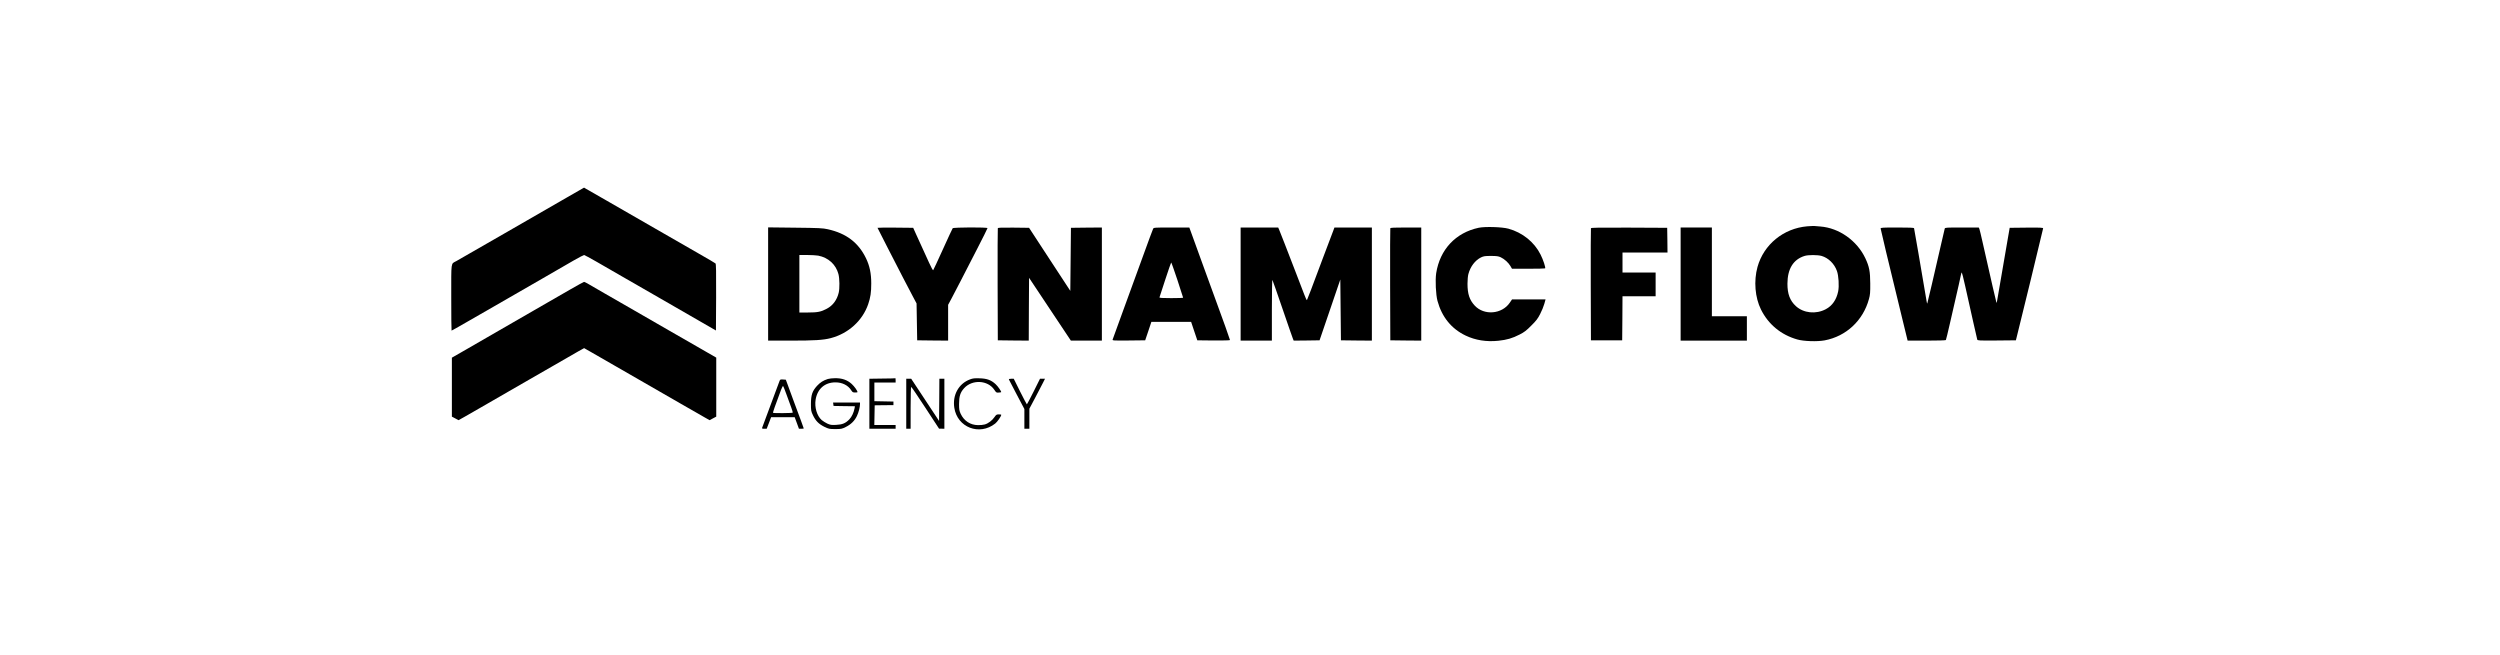 <?xml version="1.0" standalone="no"?>
<!DOCTYPE svg PUBLIC "-//W3C//DTD SVG 20010904//EN"
 "http://www.w3.org/TR/2001/REC-SVG-20010904/DTD/svg10.dtd">
<svg version="1.0" xmlns="http://www.w3.org/2000/svg"
 width="4000pt" height="1048pt" viewBox="0 0 4000 1048"
 preserveAspectRatio="xMidYMid meet">

<g transform="translate(0,1048) scale(0.1,-0.1)"
fill="#000000" stroke="none">
<path d="M9080 7326 c-146 -84 -596 -343 -1000 -576 -404 -233 -755 -435 -780
-448 -88 -49 -80 11 -80 -584 0 -290 2 -528 5 -528 3 0 110 60 238 134 128 73
324 186 437 251 113 65 261 150 330 190 69 40 276 159 460 265 184 106 404
233 488 282 85 48 160 88 167 88 7 0 98 -49 202 -109 103 -59 292 -168 418
-241 127 -73 397 -228 600 -345 204 -117 487 -280 630 -363 l260 -150 3 531
c2 417 -1 534 -10 542 -7 7 -123 75 -258 152 -135 77 -454 261 -710 408 -256
147 -602 346 -770 443 -168 96 -318 182 -335 192 l-30 18 -265 -152z"/>
<path d="M28915 6859 c-380 -33 -695 -291 -795 -650 -62 -225 -40 -489 56
-682 118 -237 320 -404 579 -478 102 -30 321 -37 439 -15 345 65 615 317 709
661 19 68 22 105 21 250 -1 192 -16 270 -79 404 -134 282 -420 484 -719 507
-39 3 -82 6 -96 8 -14 1 -65 -1 -115 -5z m231 -474 c109 -32 204 -125 245
-241 27 -75 37 -239 20 -325 -27 -133 -95 -232 -198 -286 -158 -84 -355 -64
-479 49 -95 87 -136 196 -135 360 1 237 94 387 274 443 58 19 212 18 273 0z"/>
<path d="M23660 6836 c-369 -78 -622 -348 -681 -727 -17 -112 -6 -345 21 -444
70 -258 224 -446 450 -554 157 -75 333 -103 525 -83 137 15 221 39 340 100 73
37 108 64 185 142 78 77 105 112 142 185 26 50 56 123 67 163 l20 72 -268 0
-268 0 -37 -54 c-126 -184 -410 -207 -560 -46 -84 90 -116 186 -116 350 0 58
6 128 14 155 32 120 107 219 201 266 44 21 64 24 160 24 91 0 118 -4 156 -21
59 -28 123 -85 156 -141 l25 -43 262 0 c145 0 265 3 268 6 11 10 -31 139 -73
221 -101 201 -289 352 -514 414 -102 28 -373 36 -475 15z"/>
<path d="M12290 5936 l0 -906 358 0 c384 0 525 9 644 40 282 74 508 279 599
543 37 109 49 188 49 332 0 160 -25 280 -84 403 -122 251 -315 398 -611 464
-80 18 -137 21 -522 25 l-433 5 0 -906z m801 454 c162 -31 283 -141 324 -295
19 -72 21 -231 4 -300 -28 -115 -94 -204 -189 -254 -93 -50 -148 -61 -302 -61
l-138 0 0 460 0 460 124 0 c68 0 147 -5 177 -10z"/>
<path d="M14040 6835 c0 -2 70 -141 156 -307 86 -167 199 -386 251 -488 53
-102 123 -237 157 -300 l61 -115 5 -295 5 -295 248 -3 247 -2 0 286 0 287 49
91 c26 50 93 179 149 286 55 107 174 340 266 517 91 177 166 327 166 333 0 16
-545 14 -557 -2 -6 -7 -76 -159 -157 -338 -81 -179 -151 -329 -155 -333 -5 -5
-34 49 -66 120 -55 120 -101 221 -209 458 l-45 100 -286 3 c-157 1 -285 0
-285 -3z"/>
<path d="M15965 6828 c-3 -7 -4 -413 -3 -903 l3 -890 247 -3 248 -2 2 502 3
503 334 -502 335 -503 248 0 248 0 0 905 0 905 -247 -2 -248 -3 -5 -505 -5
-504 -330 504 -330 505 -248 3 c-193 2 -249 0 -252 -10z"/>
<path d="M18450 6820 c-6 -11 -80 -210 -164 -443 -85 -232 -227 -622 -316
-867 -90 -245 -165 -453 -168 -463 -4 -16 11 -17 258 -15 l263 3 50 148 49
147 318 0 318 0 49 -147 50 -148 261 -3 c149 -1 262 2 262 7 0 8 -124 357
-200 561 -21 58 -122 335 -224 615 -101 281 -194 536 -206 568 l-21 57 -284 0
c-274 0 -285 -1 -295 -20z m388 -818 c50 -152 92 -281 92 -285 0 -4 -86 -7
-191 -7 -149 0 -190 3 -187 13 3 6 45 135 93 285 49 149 91 272 94 272 4 0 48
-125 99 -278z"/>
<path d="M19850 5935 l0 -905 250 0 250 0 0 493 c0 281 4 486 9 477 5 -8 77
-215 161 -460 84 -245 158 -460 166 -478 l13 -32 207 2 207 3 166 486 166 487
5 -487 5 -486 248 -3 247 -2 0 905 0 905 -299 0 -300 0 -19 -52 c-11 -29 -84
-222 -162 -428 -78 -206 -166 -442 -197 -525 -31 -82 -59 -153 -62 -157 -4 -4
-23 36 -43 90 -20 53 -84 221 -143 372 -59 151 -136 352 -172 445 -36 94 -74
189 -84 213 l-18 42 -301 0 -300 0 0 -905z"/>
<path d="M22245 6828 c-3 -7 -4 -413 -3 -903 l3 -890 248 -3 247 -2 0 905 0
905 -245 0 c-187 0 -247 -3 -250 -12z"/>
<path d="M25455 6828 c-3 -7 -4 -413 -3 -903 l3 -890 250 0 250 0 3 353 2 352
265 0 265 0 0 190 0 190 -265 0 -265 0 0 160 0 160 360 0 360 0 -2 198 -3 197
-608 3 c-481 2 -609 0 -612 -10z"/>
<path d="M26890 5935 l0 -905 530 0 530 0 0 195 0 195 -280 0 -280 0 0 710 0
710 -250 0 -250 0 0 -905z"/>
<path d="M30090 6824 c0 -14 119 -509 341 -1421 l91 -373 303 0 c167 0 306 4
309 9 3 4 33 127 66 272 145 632 169 736 175 772 4 20 10 37 14 37 3 0 27 -96
53 -212 87 -394 189 -843 194 -861 5 -16 26 -17 312 -15 l306 3 9 35 c38 145
427 1745 427 1756 0 12 -40 14 -267 12 l-268 -3 -27 -155 c-25 -144 -146 -846
-170 -988 -5 -35 -12 -61 -14 -59 -3 3 -92 391 -225 982 -22 99 -44 190 -49
203 l-10 22 -269 0 c-248 0 -270 -1 -275 -17 -3 -10 -23 -97 -45 -193 -121
-531 -232 -1004 -235 -1007 -2 -2 -6 11 -9 29 -86 514 -199 1166 -202 1176 -3
9 -66 12 -270 12 -233 0 -265 -2 -265 -16z"/>
<path d="M9125 5849 c-116 -67 -282 -163 -370 -213 -203 -117 -654 -377 -895
-516 -102 -59 -285 -164 -407 -235 l-223 -128 0 -471 0 -472 53 -28 53 -29 90
50 c49 28 175 100 279 160 105 61 298 172 430 248 132 76 283 163 335 193 52
30 230 132 395 227 165 95 340 196 389 224 49 28 90 51 92 51 2 0 56 -31 121
-69 65 -37 242 -139 393 -226 510 -294 714 -411 1025 -590 171 -98 346 -199
389 -223 l80 -45 53 29 53 28 0 472 0 472 -222 128 c-123 70 -365 209 -538
309 -173 100 -421 243 -550 317 -129 74 -343 197 -475 273 -132 76 -258 149
-280 162 -22 12 -45 23 -50 23 -6 0 -105 -55 -220 -121z"/>
<path d="M13245 4416 c-73 -23 -121 -54 -173 -110 -76 -84 -96 -144 -97 -286
0 -108 2 -119 31 -181 44 -93 93 -142 182 -187 73 -35 80 -37 177 -37 93 0
105 2 167 33 83 41 143 100 179 177 28 58 49 142 49 191 l0 24 -215 0 -216 0
4 -27 4 -28 171 -3 171 -2 -6 -33 c-13 -68 -45 -137 -83 -176 -61 -63 -111
-84 -212 -89 -76 -4 -92 -1 -140 20 -30 14 -70 40 -91 57 -76 67 -117 204 -97
327 28 173 149 278 320 276 107 0 201 -48 250 -127 19 -30 27 -35 61 -35 21 0
39 2 39 5 0 23 -48 90 -93 132 -71 64 -154 93 -265 92 -42 0 -95 -6 -117 -13z"/>
<path d="M14118 4423 l-208 -3 0 -400 0 -400 210 0 210 0 0 30 0 30 -170 0
-171 0 3 158 3 157 150 2 150 1 0 29 0 28 -152 3 -153 3 0 149 0 150 170 0
170 0 0 35 c0 19 -1 34 -2 33 -2 -2 -96 -4 -210 -5z"/>
<path d="M15521 4410 c-182 -67 -284 -251 -252 -455 48 -314 402 -451 654
-252 33 25 97 117 97 140 0 4 -18 7 -39 7 -35 0 -43 -5 -68 -42 -36 -54 -102
-104 -156 -119 -23 -7 -72 -12 -109 -11 -122 1 -224 68 -277 181 -22 49 -26
69 -26 156 0 124 19 185 80 253 130 144 381 131 485 -26 28 -43 33 -46 68 -43
20 1 39 4 40 6 9 8 -53 97 -90 130 -70 64 -138 89 -253 92 -81 3 -110 0 -154
-17z"/>
<path d="M14500 4020 l0 -400 35 0 35 0 0 335 c0 187 4 335 9 335 5 0 107
-150 227 -334 l219 -335 43 0 42 -1 0 400 0 400 -40 0 -40 0 -2 -337 -3 -338
-86 130 c-47 72 -147 223 -223 338 l-137 207 -39 0 -40 0 0 -400z"/>
<path d="M16143 4407 c2 -7 59 -116 126 -242 l121 -229 0 -158 0 -158 40 0 40
0 0 161 0 160 94 177 c51 97 108 205 125 240 l31 62 -40 0 -40 0 -102 -205
c-57 -113 -105 -205 -108 -205 -3 0 -51 92 -108 205 l-102 205 -41 0 c-29 0
-40 -4 -36 -13z"/>
<path d="M12472 4383 c-16 -46 -270 -726 -277 -745 -6 -15 -1 -18 33 -18 l39
0 36 93 35 92 188 0 189 0 34 -92 34 -93 38 0 c22 0 39 2 39 5 0 3 -20 58 -44
123 -25 64 -77 205 -116 312 -39 107 -84 229 -99 270 l-28 75 -45 3 c-42 3
-46 1 -56 -25z m113 -218 c25 -71 59 -164 75 -205 15 -41 26 -78 24 -82 -6 -9
-308 -11 -316 -3 -4 5 36 121 129 368 14 38 29 65 33 60 5 -4 29 -66 55 -138z"/>
</g>
</svg>
